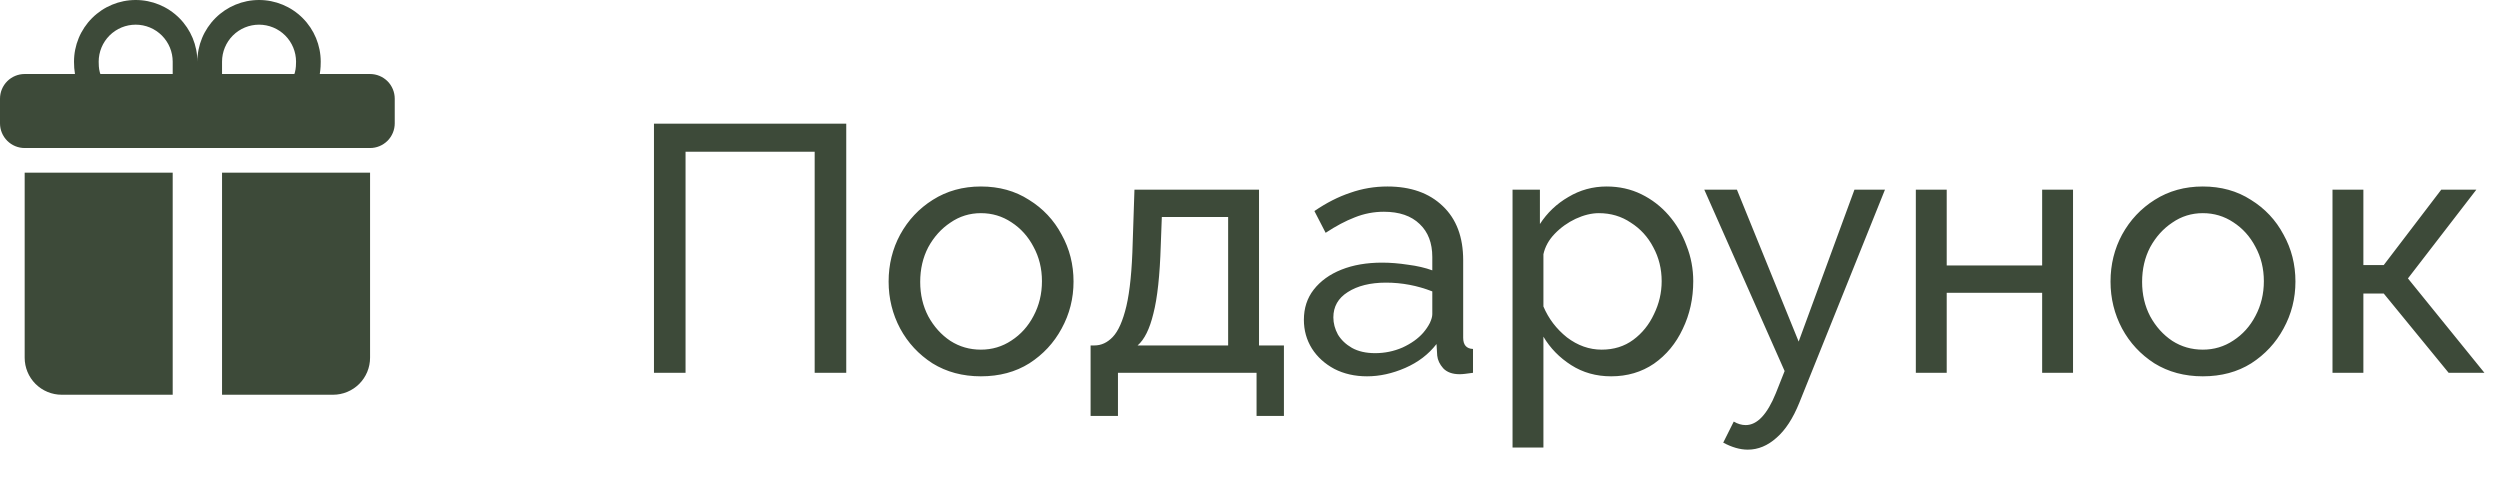 <svg width="114" height="23" viewBox="0 0 114 23" fill="none" xmlns="http://www.w3.org/2000/svg">
<path d="M29.821 17V5.64H38.589V17H37.149V6.92H31.261V17H29.821ZM44.729 17.16C43.897 17.16 43.161 16.963 42.521 16.568C41.892 16.163 41.401 15.635 41.049 14.984C40.697 14.323 40.521 13.608 40.521 12.84C40.521 12.061 40.697 11.347 41.049 10.696C41.412 10.035 41.908 9.507 42.537 9.112C43.177 8.707 43.908 8.504 44.729 8.504C45.561 8.504 46.292 8.707 46.921 9.112C47.561 9.507 48.057 10.035 48.409 10.696C48.772 11.347 48.953 12.061 48.953 12.84C48.953 13.608 48.772 14.323 48.409 14.984C48.057 15.635 47.567 16.163 46.937 16.568C46.308 16.963 45.572 17.16 44.729 17.16ZM41.961 12.856C41.961 13.432 42.084 13.955 42.329 14.424C42.585 14.893 42.921 15.267 43.337 15.544C43.753 15.811 44.217 15.944 44.729 15.944C45.241 15.944 45.705 15.805 46.121 15.528C46.548 15.251 46.884 14.877 47.129 14.408C47.385 13.928 47.513 13.4 47.513 12.824C47.513 12.248 47.385 11.725 47.129 11.256C46.884 10.787 46.548 10.413 46.121 10.136C45.705 9.859 45.241 9.72 44.729 9.72C44.217 9.72 43.753 9.864 43.337 10.152C42.921 10.429 42.585 10.803 42.329 11.272C42.084 11.741 41.961 12.269 41.961 12.856ZM49.731 18.968V15.752H49.907C50.217 15.752 50.494 15.624 50.739 15.368C50.995 15.101 51.203 14.632 51.363 13.96C51.523 13.277 51.619 12.312 51.651 11.064L51.731 8.648H57.411V15.752H58.547V18.968H57.299V17H50.979V18.968H49.731ZM51.875 15.752H56.003V9.896H52.979L52.931 11.192C52.889 12.557 52.777 13.592 52.595 14.296C52.425 15 52.185 15.485 51.875 15.752ZM59.457 14.584C59.457 14.051 59.606 13.592 59.905 13.208C60.214 12.813 60.635 12.509 61.169 12.296C61.702 12.083 62.321 11.976 63.025 11.976C63.398 11.976 63.793 12.008 64.209 12.072C64.625 12.125 64.993 12.211 65.313 12.328V11.72C65.313 11.08 65.121 10.579 64.737 10.216C64.353 9.843 63.809 9.656 63.105 9.656C62.646 9.656 62.203 9.741 61.777 9.912C61.361 10.072 60.918 10.307 60.449 10.616L59.937 9.624C60.481 9.251 61.025 8.973 61.569 8.792C62.113 8.6 62.678 8.504 63.265 8.504C64.331 8.504 65.174 8.803 65.793 9.4C66.411 9.987 66.721 10.808 66.721 11.864V15.4C66.721 15.731 66.87 15.901 67.169 15.912V17C67.03 17.021 66.907 17.037 66.801 17.048C66.705 17.059 66.625 17.064 66.561 17.064C66.23 17.064 65.979 16.973 65.809 16.792C65.649 16.611 65.558 16.419 65.537 16.216L65.505 15.688C65.142 16.157 64.667 16.52 64.081 16.776C63.494 17.032 62.913 17.16 62.337 17.16C61.782 17.16 61.286 17.048 60.849 16.824C60.411 16.589 60.07 16.28 59.825 15.896C59.579 15.501 59.457 15.064 59.457 14.584ZM64.897 15.176C65.025 15.027 65.126 14.877 65.201 14.728C65.275 14.568 65.313 14.435 65.313 14.328V13.288C64.63 13.021 63.926 12.888 63.201 12.888C62.486 12.888 61.905 13.032 61.457 13.32C61.019 13.597 60.801 13.981 60.801 14.472C60.801 14.739 60.87 15 61.009 15.256C61.158 15.501 61.371 15.704 61.649 15.864C61.937 16.024 62.289 16.104 62.705 16.104C63.142 16.104 63.558 16.019 63.953 15.848C64.347 15.667 64.662 15.443 64.897 15.176ZM73.468 17.16C72.785 17.16 72.177 16.989 71.644 16.648C71.111 16.307 70.689 15.875 70.38 15.352V20.408H68.972V8.648H70.22V10.216C70.551 9.704 70.983 9.293 71.516 8.984C72.049 8.664 72.631 8.504 73.26 8.504C73.836 8.504 74.364 8.621 74.844 8.856C75.324 9.091 75.74 9.411 76.092 9.816C76.444 10.221 76.716 10.685 76.908 11.208C77.111 11.72 77.212 12.259 77.212 12.824C77.212 13.613 77.052 14.339 76.732 15C76.423 15.661 75.985 16.189 75.42 16.584C74.855 16.968 74.204 17.16 73.468 17.16ZM73.036 15.944C73.591 15.944 74.071 15.795 74.476 15.496C74.881 15.197 75.196 14.808 75.42 14.328C75.655 13.848 75.772 13.347 75.772 12.824C75.772 12.259 75.644 11.741 75.388 11.272C75.143 10.803 74.801 10.429 74.364 10.152C73.937 9.864 73.452 9.72 72.908 9.72C72.577 9.72 72.225 9.805 71.852 9.976C71.489 10.147 71.169 10.376 70.892 10.664C70.625 10.941 70.455 11.251 70.38 11.592V13.976C70.615 14.531 70.972 15 71.452 15.384C71.943 15.757 72.471 15.944 73.036 15.944ZM79.699 20.504C79.347 20.504 78.974 20.397 78.579 20.184L79.059 19.224C79.241 19.331 79.422 19.384 79.603 19.384C80.126 19.384 80.585 18.899 80.979 17.928L81.379 16.92L77.715 8.648H79.203L82.019 15.576L84.563 8.648H85.955L82.051 18.36C81.763 19.075 81.417 19.608 81.011 19.96C80.606 20.323 80.169 20.504 79.699 20.504ZM87.362 17V8.648H88.77V12.104H93.122V8.648H94.53V17H93.122V13.352H88.77V17H87.362ZM100.448 17.16C99.616 17.16 98.88 16.963 98.24 16.568C97.611 16.163 97.12 15.635 96.768 14.984C96.416 14.323 96.24 13.608 96.24 12.84C96.24 12.061 96.416 11.347 96.768 10.696C97.131 10.035 97.627 9.507 98.256 9.112C98.896 8.707 99.627 8.504 100.448 8.504C101.28 8.504 102.011 8.707 102.64 9.112C103.28 9.507 103.776 10.035 104.128 10.696C104.491 11.347 104.672 12.061 104.672 12.84C104.672 13.608 104.491 14.323 104.128 14.984C103.776 15.635 103.285 16.163 102.656 16.568C102.027 16.963 101.291 17.16 100.448 17.16ZM97.68 12.856C97.68 13.432 97.803 13.955 98.048 14.424C98.304 14.893 98.64 15.267 99.056 15.544C99.472 15.811 99.936 15.944 100.448 15.944C100.96 15.944 101.424 15.805 101.84 15.528C102.267 15.251 102.603 14.877 102.848 14.408C103.104 13.928 103.232 13.4 103.232 12.824C103.232 12.248 103.104 11.725 102.848 11.256C102.603 10.787 102.267 10.413 101.84 10.136C101.424 9.859 100.96 9.72 100.448 9.72C99.936 9.72 99.472 9.864 99.056 10.152C98.64 10.429 98.304 10.803 98.048 11.272C97.803 11.741 97.68 12.269 97.68 12.856ZM106.362 17V8.648H107.77V12.088H108.698L111.322 8.648H112.922L109.802 12.696L113.29 17H111.658L108.698 13.384H107.77V17H106.362Z" fill="#3D4A39"/>
<g clip-path="url(#clip0_227_91)">
<path d="M3.375 2.812C3.375 2.067 3.671 1.351 4.199 0.824C4.726 0.296 5.442 0 6.188 0C6.933 0 7.649 0.296 8.176 0.824C8.704 1.351 9 2.067 9 2.812C9 2.067 9.296 1.351 9.824 0.824C10.351 0.296 11.067 0 11.812 0C12.558 0 13.274 0.296 13.801 0.824C14.329 1.351 14.625 2.067 14.625 2.812V2.819C14.625 2.898 14.625 3.123 14.582 3.375H16.875C17.173 3.375 17.459 3.494 17.671 3.704C17.881 3.915 18 4.202 18 4.5V5.625C18 5.923 17.881 6.21 17.671 6.42C17.459 6.631 17.173 6.75 16.875 6.75H1.125C0.827 6.75 0.54 6.631 0.33 6.42C0.119 6.21 0 5.923 0 5.625V4.5C0 4.202 0.119 3.915 0.33 3.704C0.54 3.494 0.827 3.375 1.125 3.375H3.418C3.388 3.191 3.374 3.005 3.375 2.819V2.812ZM4.577 3.375H7.875V2.812C7.875 2.591 7.831 2.371 7.747 2.167C7.662 1.962 7.537 1.776 7.381 1.619C7.224 1.463 7.038 1.338 6.833 1.253C6.629 1.169 6.409 1.125 6.188 1.125C5.966 1.125 5.746 1.169 5.542 1.253C5.337 1.338 5.151 1.463 4.994 1.619C4.838 1.776 4.713 1.962 4.628 2.167C4.544 2.371 4.5 2.591 4.5 2.812C4.5 2.908 4.502 3.121 4.551 3.296C4.557 3.323 4.566 3.349 4.577 3.375ZM10.125 3.375H13.424C13.434 3.349 13.443 3.323 13.449 3.296C13.498 3.121 13.5 2.908 13.5 2.812C13.5 2.365 13.322 1.936 13.006 1.619C12.689 1.303 12.26 1.125 11.812 1.125C11.365 1.125 10.936 1.303 10.619 1.619C10.303 1.936 10.125 2.365 10.125 2.812V3.375ZM16.875 7.875V16.312C16.875 16.76 16.697 17.189 16.381 17.506C16.064 17.822 15.635 18 15.188 18H10.125V7.875H16.875ZM2.812 18C2.365 18 1.936 17.822 1.619 17.506C1.303 17.189 1.125 16.76 1.125 16.312V7.875H7.875V18H2.812Z" fill="#3D4A39"/>
</g>
<defs>
<clipPath id="clip0_227_91">
<rect width="18" height="18" fill="white"/>
</clipPath>
</defs>
</svg>
